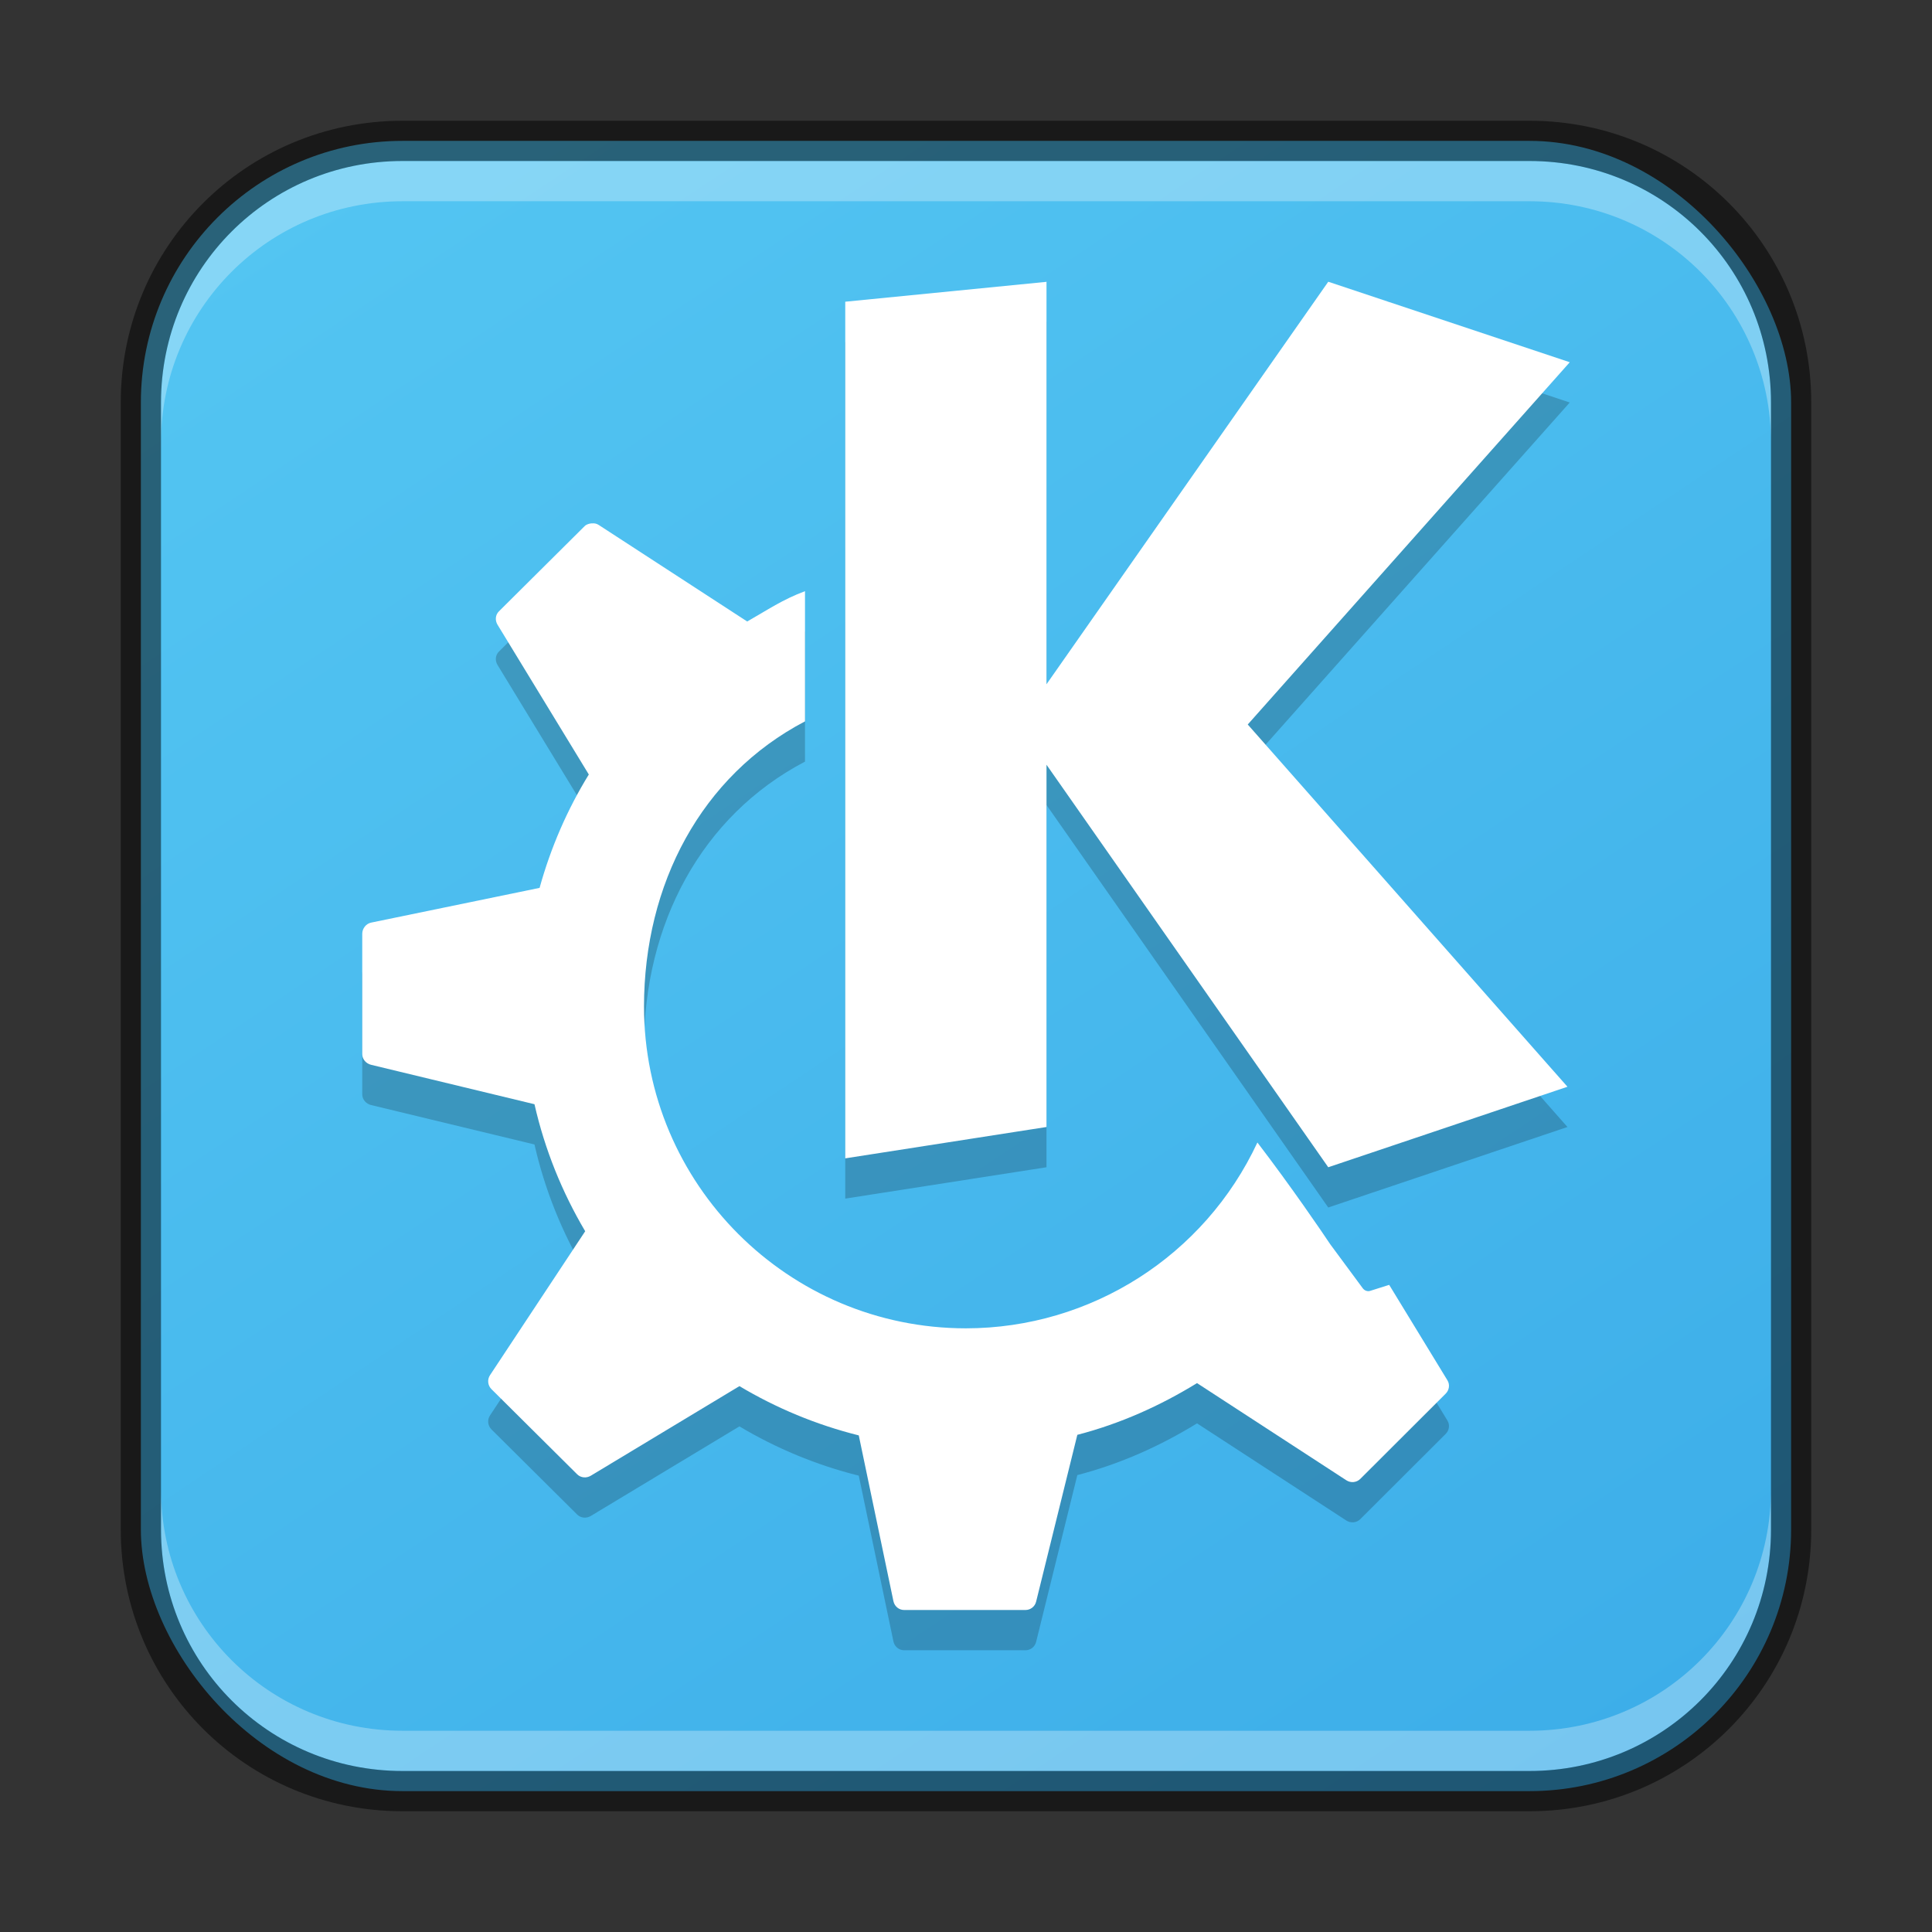 <?xml version="1.0" encoding="UTF-8" standalone="no"?>
<!-- Created with Inkscape (http://www.inkscape.org/) -->

<svg
   width="48"
   height="48"
   viewBox="0 0 48 48"
   version="1.1"
   id="svg5"
   sodipodi:docname="desktop-environment-kde.svg"
   inkscape:version="1.2 (dc2aedaf03, 2022-05-15)"
   xmlns:inkscape="http://www.inkscape.org/namespaces/inkscape"
   xmlns:sodipodi="http://sodipodi.sourceforge.net/DTD/sodipodi-0.dtd"
   xmlns:xlink="http://www.w3.org/1999/xlink"
   xmlns="http://www.w3.org/2000/svg"
   xmlns:svg="http://www.w3.org/2000/svg">
  <rect x="0" y="0" width="48" height="48" fill="#333333" stroke="none"/>
  <sodipodi:namedview
     id="namedview7"
     pagecolor="#ffffff"
     bordercolor="#666666"
     borderopacity="1.0"
     inkscape:showpageshadow="2"
     inkscape:pageopacity="0.0"
     inkscape:pagecheckerboard="0"
     inkscape:deskcolor="#d1d1d1"
     inkscape:document-units="px"
     showgrid="false"
     inkscape:zoom="12.256517"
     inkscape:cx="22.804194"
     inkscape:cy="31.085503"
     inkscape:window-width="1920"
     inkscape:window-height="1007"
     inkscape:window-x="0"
     inkscape:window-y="0"
     inkscape:window-maximized="1"
     inkscape:current-layer="svg5" />
  <defs
     id="defs2">
    <linearGradient
       inkscape:collect="always"
       xlink:href="#linearGradient1090"
       id="linearGradient6478"
       x1="37.5"
       y1="44.5"
       x2="9.5"
       y2="2.5"
       gradientUnits="userSpaceOnUse"
       gradientTransform="translate(0.5,0.5)" />
    <linearGradient
       inkscape:collect="always"
       id="linearGradient1090">
      <stop
         style="stop-color:#3daee9;stop-opacity:1;"
         offset="0"
         id="stop1086" />
      <stop
         style="stop-color:#53c5f2;stop-opacity:1;"
         offset="1"
         id="stop1088" />
    </linearGradient>
  </defs>
  <rect
     style="fill:url(#linearGradient6478);fill-opacity:1.0;stroke:none"
     id="rect184"
     width="41"
     height="41"
     x="3.5"
     y="3.5"
     ry="6.5" />
  <path
     id="path277"
     style="opacity:0.2;fill:#000000"
     d="M 26 8 L 26 8.002 L 26.027 8 L 26 8 z M 26 8.002 L 21 8.496 L 21 29.779 L 26 29 L 26 20 L 33 30 L 38.943 28 L 31 19 L 39 10 L 33 8 L 26 18 L 26 8.002 z M 14.701 14.002 C 14.64 14.009 14.574 14.024 14.527 14.07 L 12.395 16.189 C 12.305 16.279 12.296 16.413 12.361 16.521 L 14.629 20.242 C 14.096 21.108 13.684 22.055 13.406 23.059 L 9.221 23.922 C 9.094 23.948 9 24.069 9 24.199 L 9 27.191 C 9 27.318 9.097 27.426 9.221 27.455 L 13.279 28.434 C 13.535 29.562 13.966 30.622 14.539 31.59 L 12.174 35.166 C 12.102 35.275 12.117 35.419 12.209 35.512 L 14.34 37.629 C 14.43 37.718 14.57 37.729 14.678 37.664 L 18.371 35.438 C 19.283 35.982 20.278 36.398 21.336 36.662 L 22.197 40.781 C 22.224 40.908 22.332 41 22.463 41 L 25.477 41 C 25.603 41 25.712 40.915 25.742 40.793 L 26.766 36.648 C 27.832 36.372 28.825 35.925 29.74 35.363 L 33.449 37.777 C 33.559 37.848 33.702 37.835 33.795 37.744 L 35.916 35.627 C 36.006 35.538 36.027 35.4 35.961 35.293 L 34.514 32.922 L 34.039 33.072 C 33.97 33.093 33.894 33.061 33.854 33.002 C 33.854 33.002 33.404 32.394 33.047 31.91 C 32.88 31.657 32.073 30.471 31.24 29.385 C 29.926 32.199 27.104 33.999 24 34.002 C 19.582 34.002 16 30.42 16 26.002 C 16.003 22.968 17.421 20.273 20 18.922 L 20 15.688 C 19.442 15.895 19.075 16.15 18.564 16.441 L 14.873 14.041 C 14.818 14.005 14.762 13.998 14.701 14.004 L 14.701 14.002 z " />
  <path
     id="rect294"
     style="fill:#ffffff"
     d="M 26 7 L 26 7.002 L 26.027 7 L 26 7 z M 26 7.002 L 21 7.496 L 21 28.779 L 26 28 L 26 19 L 33 29 L 38.943 27 L 31 18 L 39 9 L 33 7 L 26 17 L 26 7.002 z M 14.701 13.002 C 14.64 13.009 14.574 13.024 14.527 13.07 L 12.395 15.189 C 12.305 15.279 12.296 15.413 12.361 15.521 L 14.629 19.242 C 14.096 20.108 13.684 21.055 13.406 22.059 L 9.221 22.922 C 9.094 22.948 9 23.069 9 23.199 L 9 26.191 C 9 26.318 9.097 26.426 9.221 26.455 L 13.279 27.434 C 13.535 28.562 13.966 29.622 14.539 30.59 L 12.174 34.166 C 12.102 34.275 12.117 34.419 12.209 34.512 L 14.34 36.629 C 14.43 36.718 14.57 36.729 14.678 36.664 L 18.371 34.438 C 19.283 34.982 20.278 35.398 21.336 35.662 L 22.197 39.781 C 22.224 39.908 22.332 40 22.463 40 L 25.477 40 C 25.603 40 25.712 39.915 25.742 39.793 L 26.766 35.648 C 27.832 35.372 28.825 34.925 29.74 34.363 L 33.449 36.777 C 33.559 36.848 33.702 36.835 33.795 36.744 L 35.916 34.627 C 36.006 34.538 36.027 34.4 35.961 34.293 L 34.514 31.922 L 34.039 32.072 C 33.97 32.093 33.894 32.061 33.854 32.002 C 33.854 32.002 33.404 31.394 33.047 30.91 C 32.88 30.657 32.073 29.471 31.24 28.385 C 29.926 31.199 27.104 32.999 24 33.002 C 19.582 33.002 16 29.42 16 25.002 C 16.003 21.968 17.421 19.273 20 17.922 L 20 14.688 C 19.442 14.895 19.075 15.15 18.564 15.441 L 14.873 13.041 C 14.818 13.005 14.762 12.998 14.701 13.004 L 14.701 13.002 z " />
  <path
     id="rect2630"
     style="fill:#ffffff;fill-opacity:1;opacity:0.3"
     d="M 10,4 C 6.676,4 4,6.676 4,10 v 1 C 4,7.676 6.676,5 10,5 h 28 c 3.324,0 6,2.676 6,6 V 10 C 44,6.676 41.324,4 38,4 Z" />
  <path
     id="rect398"
     style="opacity:0.3;fill:#ffffff"
     d="m 4,37 v 1 c 0,3.324 2.676,6 6,6 h 28 c 3.324,0 6,-2.676 6,-6 v -1 c 0,3.324 -2.676,6 -6,6 H 10 C 6.676,43 4,40.324 4,37 Z" />
  <path
     id="rect899"
     style="opacity:0.5;fill:#000000;stroke:none"
     d="M 10,3 C 6.122,3 3,6.122 3,10 v 28 c 0,3.878 3.122,7 7,7 h 28 c 3.878,0 7,-3.122 7,-7 V 10 C 45,6.122 41.878,3 38,3 Z m 0,1 h 28 c 3.324,0 6,2.676 6,6 v 28 c 0,3.324 -2.676,6 -6,6 H 10 C 6.676,44 4,41.324 4,38 V 10 C 4,6.676 6.676,4 10,4 Z" />
</svg>
